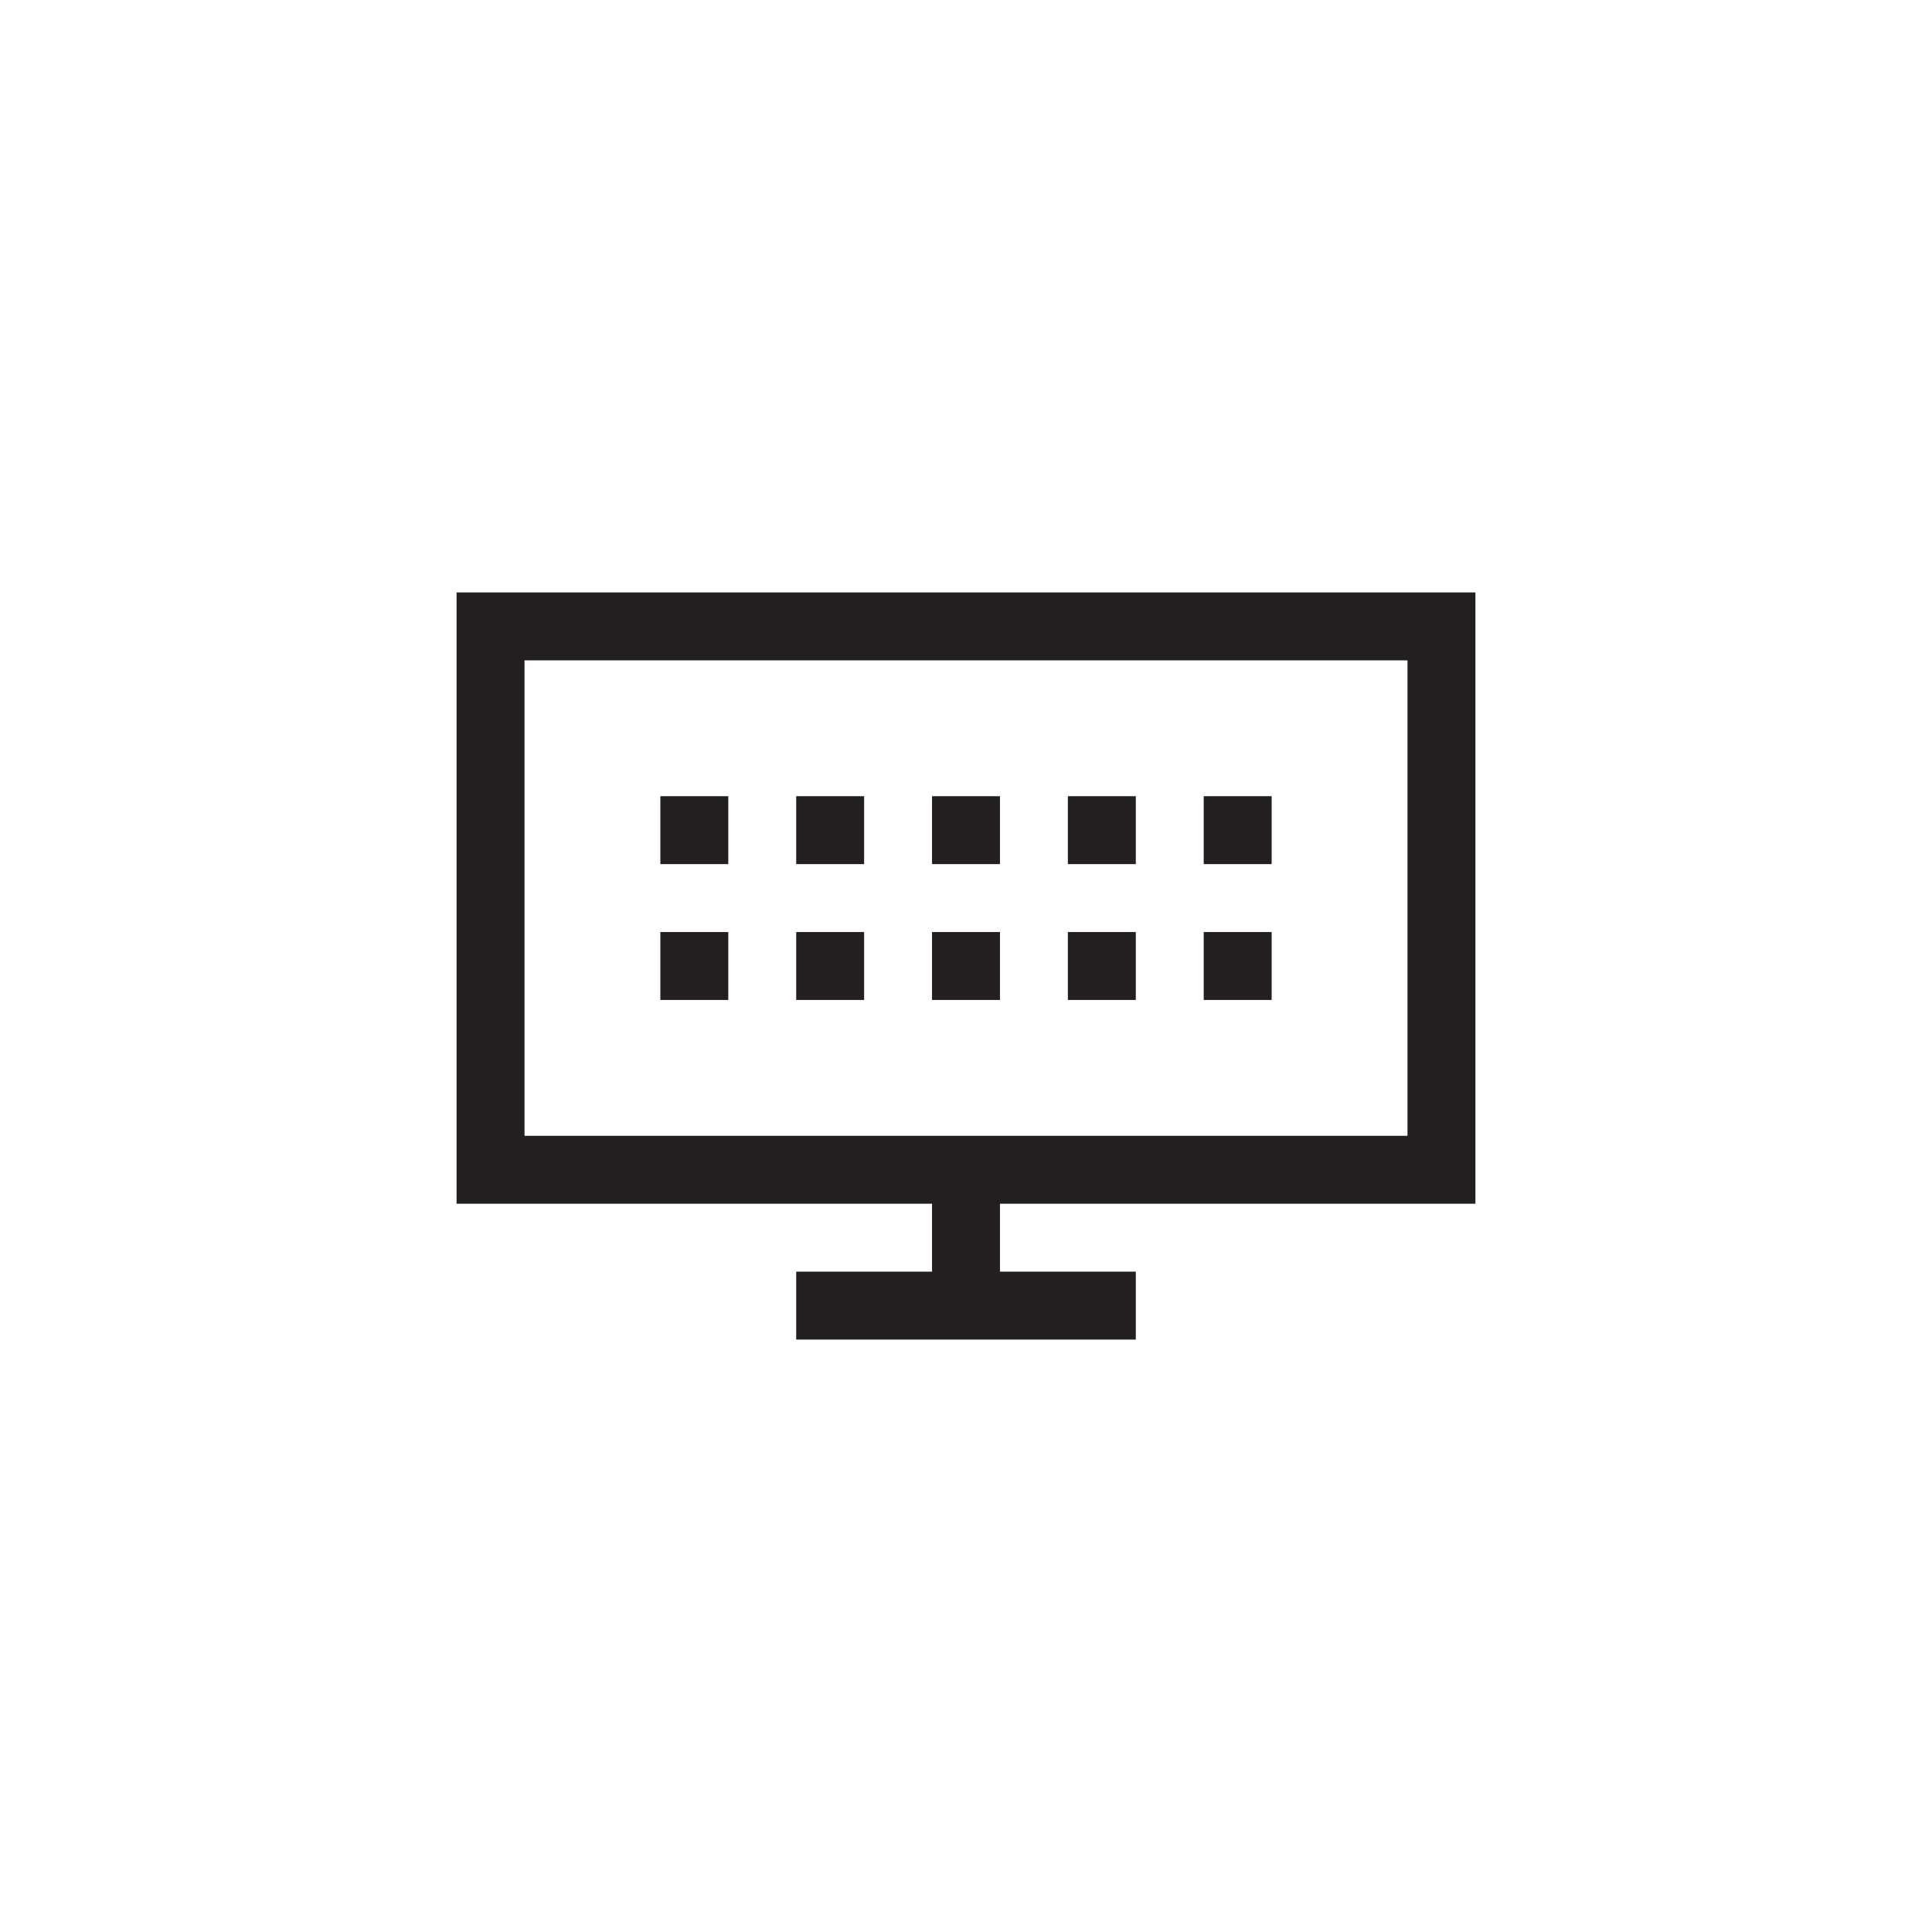 <?xml version="1.0" encoding="utf-8"?>
<!-- Generator: Adobe Illustrator 15.1.0, SVG Export Plug-In . SVG Version: 6.00 Build 0)  -->
<!DOCTYPE svg PUBLIC "-//W3C//DTD SVG 1.0//EN" "http://www.w3.org/TR/2001/REC-SVG-20010904/DTD/svg10.dtd">
<svg version="1.0" id="icon" xmlns="http://www.w3.org/2000/svg" xmlns:xlink="http://www.w3.org/1999/xlink" x="0px" y="0px"
	 width="64px" height="64px" viewBox="0 0 64 64" enable-background="new 0 0 64 64" xml:space="preserve">
<g>
	<path fill="#231F20" d="M48.875,39.875h-15.75v2.25h4.5v2.25h-11.25v-2.25h4.5v-2.25h-15.75v-20.25h33.75V39.875z M17.375,21.875
		v15.75h29.25v-15.75H17.375z M21.875,28.625v-2.25h2.25v2.25H21.875z M21.875,33.125v-2.25h2.25v2.25H21.875z M26.375,28.625v-2.25
		h2.25v2.25H26.375z M26.375,33.125v-2.25h2.25v2.25H26.375z M30.875,28.625v-2.25h2.25v2.25H30.875z M30.875,33.125v-2.25h2.25
		v2.25H30.875z M35.375,28.625v-2.25h2.25v2.25H35.375z M35.375,33.125v-2.25h2.25v2.25H35.375z M39.875,28.625v-2.25h2.25v2.25
		H39.875z M39.875,33.125v-2.25h2.25v2.25H39.875z"/>
</g>
</svg>
